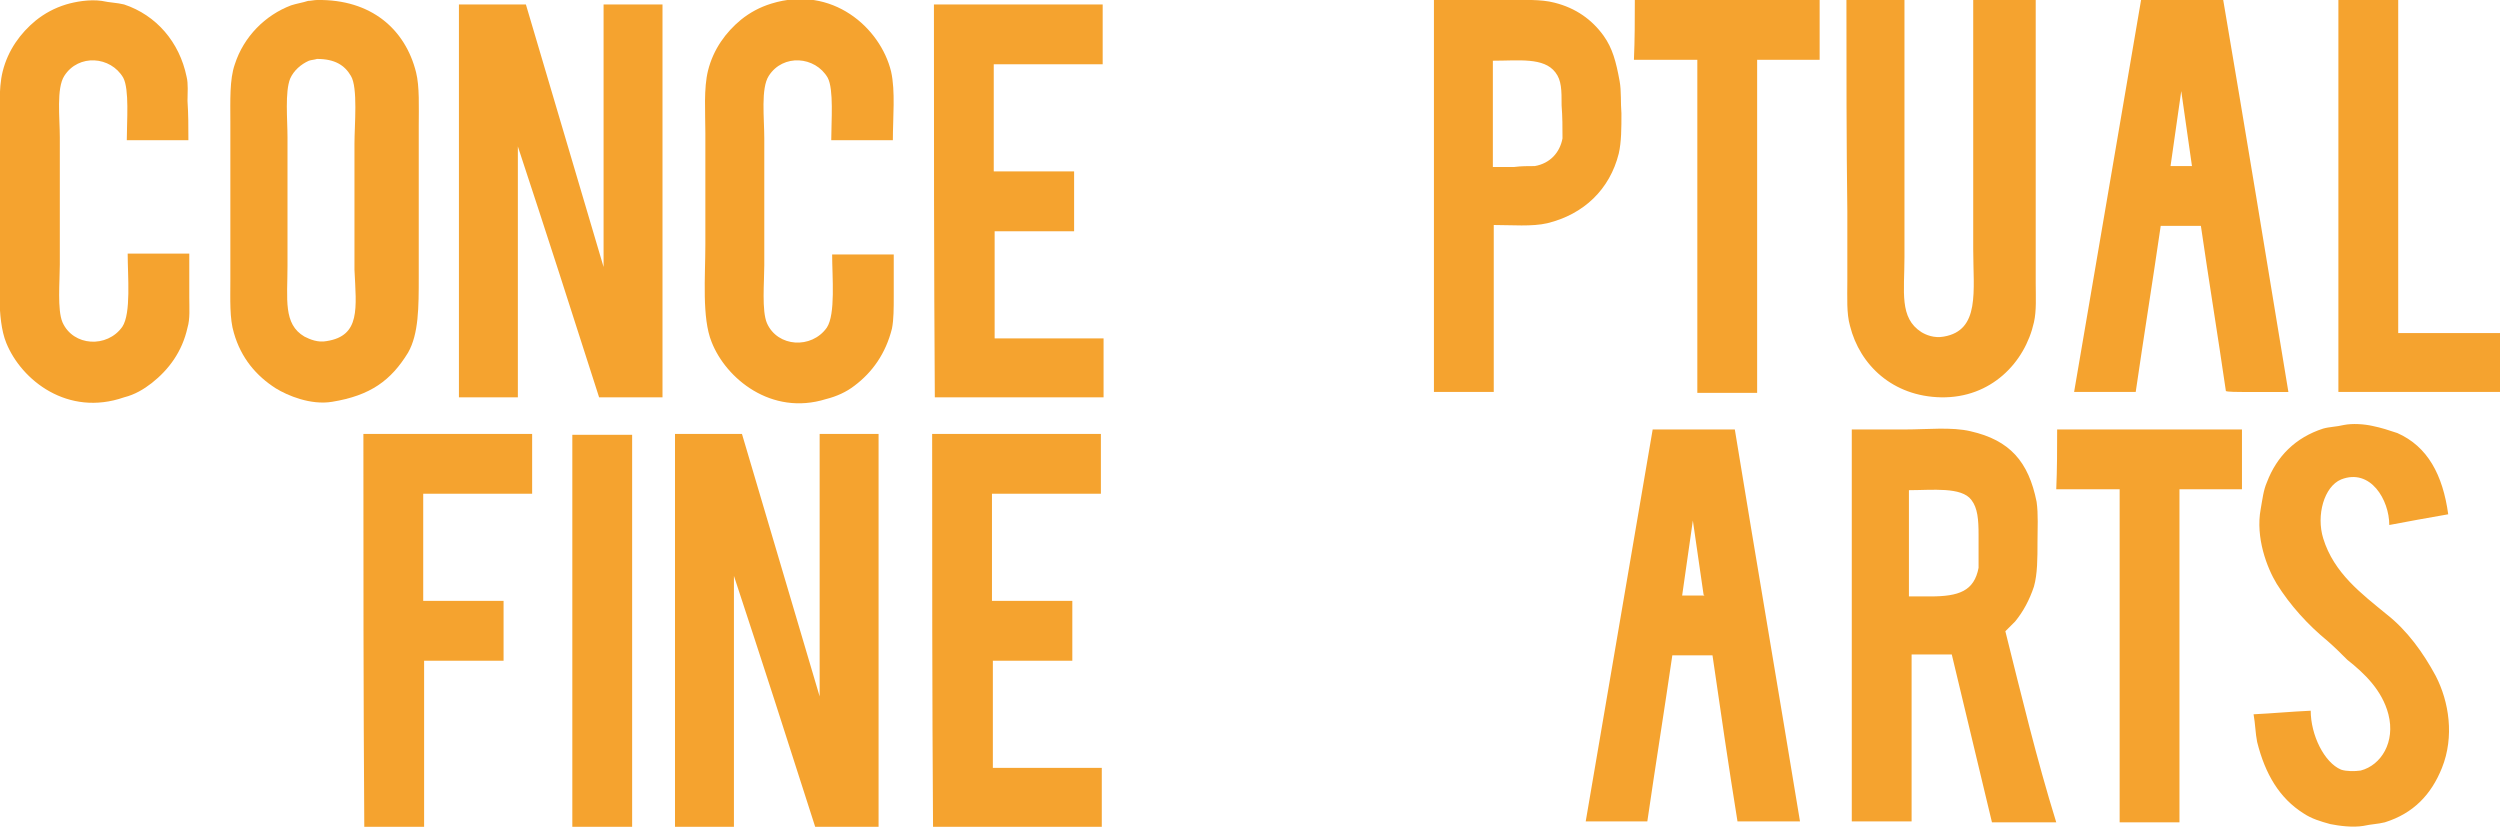 <svg version="1.1" xmlns="http://www.w3.org/2000/svg" width="280" height="93" enable-background="new 0 0 280 93" xml:space="preserve" style=""><rect id="backgroundrect" width="100%" height="100%" x="0" y="0" fill="none" stroke="none"/><g class="currentLayer" style=""><title>Layer 1</title><path fill-rule="evenodd" clip-rule="evenodd" d="M46.6 8.1C45.4 3.3 41.6-0.1 35.5 0c-0.3 0-0.7 0.1-1 0.1 -0.6 0.2-1.3 0.3-1.9 0.5 -2.9 1.1-5.3 3.5-6.3 6.6 -0.6 1.7-0.5 4.1-0.5 6.4v17.8c0 2.1-0.1 4.3 0.4 5.9 0.8 2.8 2.5 4.8 4.7 6.2 1.3 0.8 3.9 1.9 6.3 1.5 4.3-0.7 6.6-2.4 8.5-5.5 1.2-2.1 1.2-5.1 1.2-8.5v-17C46.9 12 47 9.7 46.6 8.1zM36.6 38.2c-1 0.2-1.9-0.2-2.5-0.5 -2.4-1.4-1.9-4.2-1.9-7.9V15.4c0-2-0.3-5.1 0.3-6.6 0.4-0.9 1.2-1.6 2.1-2 0.3-0.1 0.6-0.1 0.9-0.2 2 0 3.1 0.7 3.8 1.9 0.8 1.3 0.4 5.5 0.4 7.6v14.1C39.9 34.5 40.4 37.6 36.6 38.2z" id="svg_1" class="" fill-opacity="1" fill="#f5a32f"/><path fill-rule="evenodd" clip-rule="evenodd" d="M21.1 15.7c-2.3 0-4.6 0-6.9 0 0-2.1 0.3-5.7-0.4-7 -1.4-2.4-5-2.7-6.6-0.2C6.3 9.9 6.7 13.2 6.7 15.4c0 4.7 0 9.5 0 14.2 0 1.9-0.3 5.1 0.3 6.5 1.2 2.7 5 2.9 6.7 0.5 1-1.5 0.6-5.7 0.6-8.2 2.3 0 4.6 0 6.9 0 0 1.6 0 3.3 0 4.9 0 1.2 0.1 2.4-0.2 3.4 -0.6 2.7-2.1 4.7-4 6.2 -0.9 0.7-1.9 1.3-3.1 1.6C7.6 46.7 2.4 42.6 0.7 38.4c-1.1-2.7-0.7-7.3-0.7-10.9 0-4.2 0-8.3 0-12.5 0-2.3-0.2-5 0.3-7 0.6-2.4 2-4.3 3.7-5.7 1-0.8 2.1-1.4 3.4-1.8 1-0.3 2.6-0.6 4-0.4 0.9 0.2 1.7 0.2 2.5 0.4 3.6 1.2 6.2 4.2 7 8.1 0.2 0.8 0.1 1.8 0.1 2.7C21.1 12.8 21.1 14.2 21.1 15.7zM100 15.7c-2.3 0-4.6 0-6.9 0 0-2.1 0.3-5.7-0.4-7 -1.4-2.4-5-2.7-6.6-0.2 -0.9 1.4-0.5 4.7-0.5 7 0 4.7 0 9.5 0 14.2 0 1.9-0.3 5.1 0.3 6.5 1.2 2.7 5 2.9 6.7 0.5 1-1.5 0.6-5.7 0.6-8.2 2.3 0 4.6 0 6.9 0 0 1.6 0 3.1 0 4.7 0 1.3 0 2.6-0.2 3.6 -0.7 2.8-2.2 4.9-4.2 6.4 -0.9 0.7-2 1.2-3.2 1.5 -6.1 1.9-11.2-2.3-12.8-6.4 -1.1-2.7-0.7-7.3-0.7-10.9 0-4.2 0-8.3 0-12.5 0-2.3-0.2-5 0.3-7 0.6-2.4 2-4.3 3.7-5.7 1-0.8 2.1-1.4 3.4-1.8 6.8-2.1 12.2 2.7 13.4 7.6C100.3 10.2 100 13.2 100 15.7zM51.4 0.5c2.5 0 5 0 7.5 0 2.9 9.8 5.8 19.6 8.7 29.4 0 0 0 0 0 0 0-9.8 0-19.6 0-29.4 2.2 0 4.4 0 6.6 0 0 14.7 0 29.3 0 44 -2.4 0-4.8 0-7.1 0 -3-9.4-6-18.7-9.1-28.1 0 0 0 0 0 0 0 9.4 0 18.7 0 28.1 -2.2 0-4.4 0-6.6 0C51.4 29.9 51.4 15.2 51.4 0.5zM104.6 0.5c6.3 0 12.6 0 18.9 0 0 2.2 0 4.4 0 6.7 -4.1 0-8.2 0-12.2 0 0 4 0 8 0 12 3 0 6 0 9 0 0 2.2 0 4.5 0 6.7 -3 0-6 0-8.9 0 0 4 0 8 0 12 4.1 0 8.2 0 12.2 0 0 2.2 0 4.4 0 6.6 -6.3 0-12.6 0-18.9 0C104.6 29.9 104.6 15.2 104.6 0.5zM183.1 0c6.9 0 13.8 0 20.7 0 0 2.2 0 4.4 0 6.7 -2.3 0-4.7 0-7 0 0 12.4 0 24.9 0 37.3 -2.2 0-4.4 0-6.7 0 0-12.4 0-24.9 0-37.3 -2.4 0-4.7 0-7.1 0C183.1 4.4 183.1 2.2 183.1 0zM206.8 0c2.2 0 4.3 0 6.5 0 0 9.6 0 19.2 0 28.8 0 3.9-0.6 6.8 1.9 8.4 0.5 0.3 1.4 0.7 2.5 0.5 4.1-0.7 3.3-5.1 3.3-9.8 0-9.3 0-18.6 0-27.9 2.3 0 4.6 0 7 0 0 8.1 0 16.1 0 24.2 0 2.5 0 5 0 7.5 0 1.5 0.1 3.1-0.2 4.4 -1 4.5-4.8 8.5-10.4 8.4 -5.4-0.1-9.1-3.6-10.2-8 -0.4-1.4-0.3-3.2-0.3-5 0-2.6 0-5.2 0-7.8C206.8 15.8 206.8 7.9 206.8 0zM261.9 0c2.2 0 4.4 0 6.7 0 0 12.4 0 24.9 0 37.3 3.8 0 7.6 0 11.4 0 0 2.2 0 4.4 0 6.6 -6 0-12.1 0-18.1 0C261.9 29.3 261.9 14.7 261.9 0zM181.4 9.1c-0.4-2.2-0.8-3.7-1.8-5.1 -1.3-1.8-3.1-3.1-5.5-3.7 -1.5-0.4-3.5-0.3-5.4-0.3 -2.7 0-5.4 0-8.1 0 0 14.6 0 29.3 0 43.9 2.2 0 4.4 0 6.7 0 0-6.2 0-12.4 0-18.7 2 0 4.3 0.2 6-0.2 4.1-1 7-3.8 8-7.8 0.3-1.3 0.3-2.9 0.3-4.5C181.5 11.5 181.6 10.2 181.4 9.1zM175 15.5c-0.3 1.6-1.4 2.8-3.1 3.1 -0.8 0-1.5 0-2.3 0.1 -0.8 0-1.6 0-2.4 0 0-4 0-7.9 0-11.9 2.9 0 5.7-0.4 7 1.3 0.7 0.9 0.7 2 0.7 3.7C175 13.1 175 14.3 175 15.5zM249 0c-3.1 0-6.1 0-9.2 0 -2.5 14.6-5 29.3-7.5 43.9 2.3 0 4.6 0 6.9 0 0.9-6.2 1.9-12.4 2.8-18.6 1.5 0 3 0 4.5 0 0.9 6.2 1.9 12.3 2.8 18.5 0.2 0.1 1.5 0.1 1.8 0.1 1.7 0 3.5 0 5.2 0C253.9 29.3 251.5 14.7 249 0zM243.1 18.6c0.4-2.8 0.8-5.6 1.2-8.4 0.4 2.8 0.8 5.6 1.2 8.4C244.8 18.6 244 18.6 243.1 18.6zM267.6 58.8c0-2.8-2.1-6.4-5.4-5.1 -1.9 0.8-2.8 4-2 6.6 1.2 3.9 4.3 6.2 7.1 8.5 2.3 1.8 4.1 4.3 5.5 6.9 1.5 2.9 2.1 6.8 0.7 10.3 -1.2 3-3.2 5.1-6.4 6.1 -0.8 0.2-1.5 0.2-2.4 0.4 -1.2 0.2-2.7 0-3.7-0.2 -1.1-0.3-2.1-0.6-3-1.2 -2.7-1.7-4.3-4.4-5.2-8 -0.2-1-0.2-2-0.4-3.1 2.1-0.1 4.2-0.3 6.4-0.4 0 2.7 1.5 5.8 3.4 6.6 0.6 0.2 1.5 0.2 2.2 0.1 2.3-0.6 3.9-3.2 3.1-6.3 -0.7-2.7-2.7-4.6-4.6-6.1 -0.7-0.7-1.4-1.4-2.2-2.1 -2.2-1.8-4.2-4-5.7-6.4 -1.1-1.8-2.4-5.2-1.8-8.4 0.2-1.1 0.3-2.1 0.7-3 1.1-2.9 3.2-5 6.3-6 0.7-0.2 1.5-0.2 2.3-0.4 1-0.2 2.3-0.1 3.2 0.1 1 0.2 1.9 0.5 2.8 0.8 3.4 1.5 5.1 4.7 5.7 9.1C271.9 58 269.7 58.4 267.6 58.8zM40.7 48.6c6.3 0 12.6 0 18.9 0 0 2.2 0 4.4 0 6.7 -4.1 0-8.2 0-12.2 0 0 4 0 8 0 12 3 0 6 0 9 0 0 2.2 0 4.5 0 6.7 -3 0-6 0-8.9 0 0 6.2 0 12.4 0 18.6 -2.2 0-4.4 0-6.7 0C40.7 78 40.7 63.3 40.7 48.6zM75.6 48.6c2.5 0 5 0 7.5 0 2.9 9.8 5.8 19.6 8.7 29.4 0 0 0 0 0 0 0-9.8 0-19.6 0-29.4 2.2 0 4.4 0 6.6 0 0 14.7 0 29.3 0 44 -2.4 0-4.8 0-7.1 0 -3-9.4-6-18.7-9.1-28.1 0 0 0 0 0 0 0 9.4 0 18.7 0 28.1 -2.2 0-4.4 0-6.6 0C75.6 78 75.6 63.3 75.6 48.6zM104.4 48.6c6.3 0 12.6 0 18.9 0 0 2.2 0 4.4 0 6.7 -4.1 0-8.2 0-12.2 0 0 4 0 8 0 12 3 0 6 0 9 0 0 2.2 0 4.5 0 6.7 -3 0-6 0-8.9 0 0 4 0 8 0 12 4.1 0 8.2 0 12.2 0 0 2.2 0 4.4 0 6.6 -6.3 0-12.6 0-18.9 0C104.4 78 104.4 63.3 104.4 48.6zM64.1 48.7c2.2 0 4.4 0 6.7 0 0 14.6 0 29.3 0 43.9 -2.2 0-4.4 0-6.7 0C64.1 78 64.1 63.3 64.1 48.7zM230.4 48.1c6.9 0 13.8 0 20.7 0 0 2.2 0 4.4 0 6.7 -2.3 0-4.7 0-7 0 0 12.4 0 24.9 0 37.3 -2.2 0-4.4 0-6.7 0 0-12.4 0-24.9 0-37.3 -2.3 0-4.7 0-7.1 0C230.4 52.5 230.4 50.3 230.4 48.1zM224.6 70.7c0.4-0.4 0.7-0.7 1.1-1.1 0.9-1.1 1.6-2.4 2.1-3.9 0.4-1.4 0.4-3.2 0.4-5 0-1.5 0.1-3.1-0.1-4.5 -0.9-4.5-3-6.9-7.4-7.9 -2.1-0.5-4.9-0.2-7.3-0.2 -2 0-4 0-6 0 0 14.6 0 29.3 0 43.9 2.2 0 4.4 0 6.7 0 0-6.2 0-12.4 0-18.7 1.3 0 2.6 0 3.9 0 0.2 0 0.4 0 0.6 0 1.5 6.3 3 12.5 4.5 18.8 2.4 0 4.8 0 7.2 0C228.1 85 226.4 77.9 224.6 70.7zM221.6 63.6c-0.5 2.6-2.2 3.2-5.4 3.2 -0.8 0-1.6 0-2.4 0 0-4 0-7.9 0-11.9 2.6 0 5.9-0.4 7 1.1 0.7 0.9 0.8 2.2 0.8 3.9C221.6 61.1 221.6 62.4 221.6 63.6zM194.3 48.1c-3.1 0-6.1 0-9.2 0 -2.5 14.6-5 29.3-7.5 43.9 2.3 0 4.6 0 6.9 0 0.9-6.2 1.9-12.4 2.8-18.6 1.5 0 3 0 4.5 0 0.9 6.2 1.8 12.4 2.8 18.6 2.3 0 4.7 0 7 0C199.2 77.4 196.7 62.8 194.3 48.1zM190.9 66.7c-0.8 0-1.7 0-2.5 0 0.4-2.8 0.8-5.6 1.2-8.4 0.4 2.8 0.8 5.6 1.2 8.3C190.9 66.7 190.9 66.7 190.9 66.7z" id="svg_2" class="" fill="#f5a32f" fill-opacity="1"/></g></svg>
